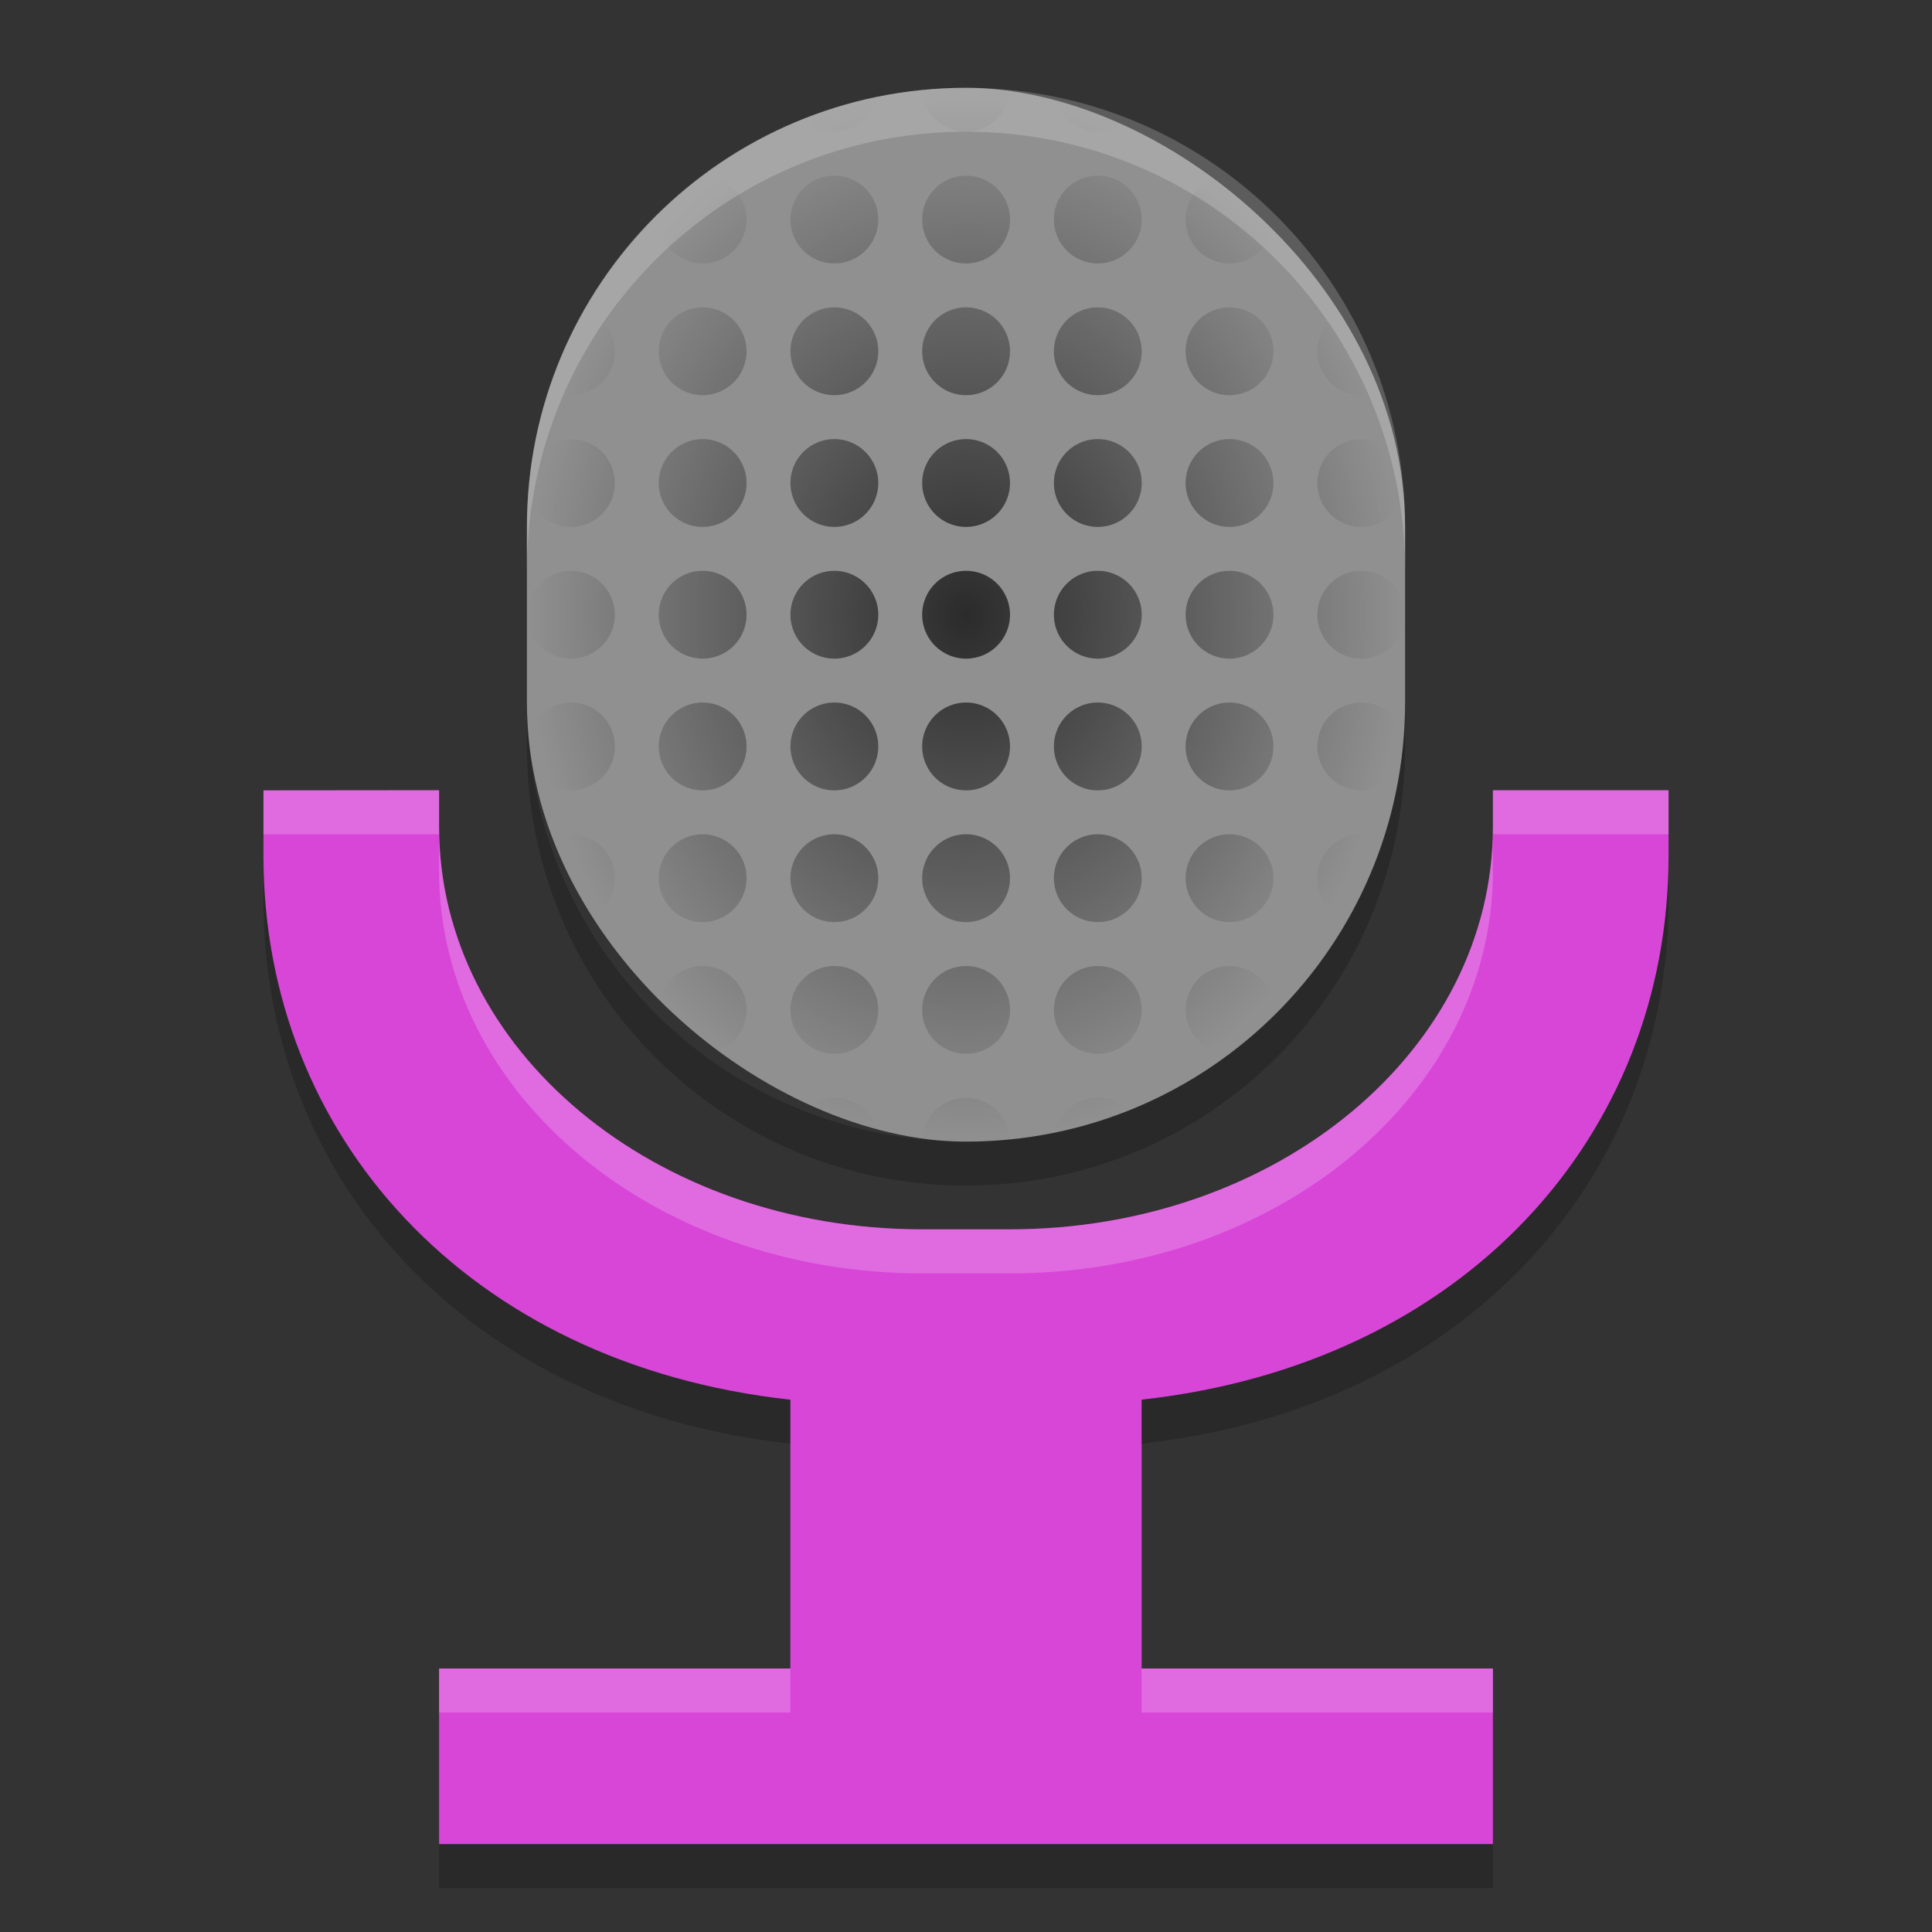 <svg xmlns="http://www.w3.org/2000/svg" width="22" height="22" version="1">
 <rect width="100%" height="100%" fill="#333333" stroke="none"/>
 <defs>
  <radialGradient id="radialGradient4801-6" cx="24" cy="18" r="10" gradientTransform="matrix(.5 0 0 .6 -1 -3.8)" gradientUnits="userSpaceOnUse">
   <stop offset="0"/>
   <stop offset="1" stop-opacity="0"/>
  </radialGradient>
 </defs>
 <rect fill="#909090" width="12" height="10" x="-13" y="-16" rx="5" ry="5" transform="matrix(0,-1,-1,0,0,0)"/>
 <path fill="url(#radialGradient4801-6)" opacity=".7" d="m11 1c-0.169 0-0.335 0.008-0.499 0.024a0.5 0.5 0 0 0 0.499 0.476 0.5 0.5 0 0 0 0.499 -0.476c-0.164-0.016-0.331-0.024-0.499-0.024zm-1.01 0.102c-0.291 0.059-0.572 0.147-0.841 0.254a0.5 0.5 0 0 0 0.351 0.144 0.5 0.5 0 0 0 0.489 -0.398zm2.022 0a0.5 0.5 0 0 0 0.489 0.398 0.5 0.5 0 0 0 0.351 -0.145c-0.27-0.107-0.55-0.195-0.841-0.254zm-4.009 0.898c-0.173 0.13-0.341 0.269-0.496 0.42a0.5 0.5 0 0 0 -0.006 0.08 0.5 0.5 0 0 0 0.5 0.5 0.5 0.5 0 0 0 0.5 -0.5 0.5 0.5 0 0 0 -0.498 -0.5zm1.498 0a0.5 0.5 0 0 0 -0.5 0.5 0.5 0.5 0 0 0 0.5 0.5 0.5 0.5 0 0 0 0.5 -0.5 0.5 0.5 0 0 0 -0.5 -0.5zm1.5 0a0.5 0.5 0 0 0 -0.5 0.5 0.5 0.5 0 0 0 0.5 0.5 0.5 0.5 0 0 0 0.5 -0.5 0.5 0.5 0 0 0 -0.5 -0.5zm1.5 0a0.5 0.5 0 0 0 -0.5 0.5 0.5 0.5 0 0 0 0.5 0.5 0.5 0.5 0 0 0 0.5 -0.5 0.5 0.5 0 0 0 -0.5 -0.5zm1.498 0a0.5 0.5 0 0 0 -0.498 0.5 0.5 0.5 0 0 0 0.5 0.5 0.5 0.5 0 0 0 0.5 -0.5 0.5 0.5 0 0 0 -0.007 -0.081c-0.154-0.151-0.321-0.289-0.495-0.419zm-5.998 1.5a0.5 0.5 0 0 0 -0.5 0.5 0.5 0.5 0 0 0 0.5 0.5 0.5 0.5 0 0 0 0.5 -0.5 0.5 0.5 0 0 0 -0.5 -0.5zm1.5 0a0.5 0.5 0 0 0 -0.5 0.5 0.5 0.5 0 0 0 0.5 0.5 0.5 0.5 0 0 0 0.5 -0.5 0.5 0.5 0 0 0 -0.5 -0.5zm1.5 0a0.5 0.5 0 0 0 -0.5 0.5 0.5 0.5 0 0 0 0.5 0.5 0.5 0.5 0 0 0 0.5 -0.5 0.5 0.5 0 0 0 -0.5 -0.5zm1.5 0a0.5 0.5 0 0 0 -0.5 0.5 0.5 0.5 0 0 0 0.5 0.5 0.5 0.5 0 0 0 0.5 -0.5 0.5 0.5 0 0 0 -0.5 -0.5zm1.5 0a0.5 0.5 0 0 0 -0.5 0.5 0.5 0.5 0 0 0 0.5 0.5 0.5 0.5 0 0 0 0.5 -0.5 0.5 0.5 0 0 0 -0.5 -0.5zm-7.345 0.025c-0.163 0.286-0.299 0.59-0.403 0.908a0.5 0.5 0 0 0 0.248 0.067 0.5 0.5 0 0 0 0.5 -0.5 0.5 0.5 0 0 0 -0.344 -0.475zm8.69 0a0.5 0.5 0 0 0 -0.345 0.475 0.5 0.5 0 0 0 0.5 0.5 0.5 0.5 0 0 0 0.248 -0.067c-0.104-0.319-0.24-0.621-0.404-0.907zm-8.845 1.475a0.5 0.5 0 0 0 -0.44 0.265c-0.018 0.121-0.032 0.243-0.041 0.367a0.5 0.5 0 0 0 0.481 0.368 0.5 0.5 0 0 0 0.5 -0.5 0.5 0.5 0 0 0 -0.5 -0.5zm1.5 0a0.5 0.5 0 0 0 -0.5 0.5 0.5 0.5 0 0 0 0.5 0.5 0.5 0.5 0 0 0 0.5 -0.5 0.5 0.5 0 0 0 -0.5 -0.5zm1.5 0a0.5 0.5 0 0 0 -0.5 0.5 0.5 0.5 0 0 0 0.5 0.5 0.5 0.5 0 0 0 0.5 -0.5 0.5 0.5 0 0 0 -0.5 -0.5zm1.5 0a0.5 0.5 0 0 0 -0.5 0.5 0.5 0.5 0 0 0 0.5 0.5 0.5 0.5 0 0 0 0.5 -0.5 0.5 0.5 0 0 0 -0.5 -0.5zm1.5 0a0.5 0.5 0 0 0 -0.5 0.5 0.5 0.5 0 0 0 0.5 0.5 0.5 0.5 0 0 0 0.5 -0.5 0.5 0.5 0 0 0 -0.5 -0.5zm1.5 0a0.5 0.5 0 0 0 -0.5 0.5 0.5 0.5 0 0 0 0.5 0.5 0.5 0.5 0 0 0 0.5 -0.5 0.5 0.5 0 0 0 -0.5 -0.5zm1.5 0a0.5 0.5 0 0 0 -0.5 0.5 0.5 0.5 0 0 0 0.5 0.5 0.5 0.5 0 0 0 0.481 -0.366 0.5 0.5 0 0 0 0 -0.001c-0.009-0.124-0.023-0.247-0.041-0.368a0.5 0.5 0 0 0 -0.441 -0.265zm-9 1.5a0.5 0.5 0 0 0 -0.5 0.5 0.5 0.5 0 0 0 0.5 0.5 0.5 0.5 0 0 0 0.5 -0.5 0.5 0.5 0 0 0 -0.5 -0.5zm1.5 0a0.5 0.5 0 0 0 -0.5 0.5 0.5 0.5 0 0 0 0.5 0.5 0.5 0.5 0 0 0 0.5 -0.5 0.5 0.5 0 0 0 -0.5 -0.5zm1.5 0a0.5 0.5 0 0 0 -0.5 0.5 0.5 0.5 0 0 0 0.5 0.5 0.5 0.5 0 0 0 0.5 -0.5 0.5 0.5 0 0 0 -0.5 -0.5zm1.5 0a0.5 0.5 0 0 0 -0.5 0.5 0.5 0.5 0 0 0 0.5 0.5 0.5 0.5 0 0 0 0.5 -0.5 0.5 0.5 0 0 0 -0.5 -0.5zm1.5 0a0.5 0.5 0 0 0 -0.5 0.5 0.5 0.5 0 0 0 0.5 0.5 0.5 0.5 0 0 0 0.5 -0.5 0.5 0.5 0 0 0 -0.5 -0.5zm1.5 0a0.5 0.5 0 0 0 -0.5 0.5 0.5 0.5 0 0 0 0.5 0.5 0.5 0.5 0 0 0 0.5 -0.5 0.5 0.5 0 0 0 -0.5 -0.5zm1.5 0a0.5 0.5 0 0 0 -0.5 0.5 0.5 0.5 0 0 0 0.5 0.5 0.5 0.5 0 0 0 0.5 -0.5 0.5 0.5 0 0 0 -0.5 -0.5zm-9 1.5a0.5 0.5 0 0 0 -0.481 0.366v0.001c0.009 0.124 0.023 0.247 0.041 0.368a0.5 0.5 0 0 0 0.441 0.265 0.5 0.5 0 0 0 0.5 -0.5 0.5 0.5 0 0 0 -0.5 -0.5zm1.5 0a0.5 0.5 0 0 0 -0.5 0.5 0.5 0.5 0 0 0 0.5 0.5 0.5 0.5 0 0 0 0.5 -0.5 0.5 0.5 0 0 0 -0.5 -0.5zm1.5 0a0.5 0.5 0 0 0 -0.5 0.5 0.5 0.5 0 0 0 0.5 0.5 0.5 0.5 0 0 0 0.5 -0.5 0.5 0.5 0 0 0 -0.5 -0.5zm1.5 0a0.5 0.5 0 0 0 -0.5 0.5 0.5 0.5 0 0 0 0.5 0.5 0.5 0.5 0 0 0 0.5 -0.5 0.5 0.5 0 0 0 -0.5 -0.5zm1.5 0a0.5 0.5 0 0 0 -0.5 0.5 0.5 0.5 0 0 0 0.5 0.5 0.5 0.5 0 0 0 0.5 -0.5 0.5 0.5 0 0 0 -0.5 -0.5zm1.5 0a0.5 0.5 0 0 0 -0.5 0.5 0.5 0.5 0 0 0 0.5 0.5 0.5 0.5 0 0 0 0.5 -0.5 0.5 0.5 0 0 0 -0.5 -0.5zm1.5 0a0.5 0.5 0 0 0 -0.5 0.5 0.5 0.5 0 0 0 0.5 0.5 0.5 0.5 0 0 0 0.44 -0.265c0.018-0.121 0.032-0.243 0.041-0.367a0.5 0.5 0 0 0 -0.481 -0.368zm-9 1.5a0.5 0.5 0 0 0 -0.248 0.067c0.104 0.318 0.24 0.621 0.403 0.907a0.5 0.5 0 0 0 0.344 -0.475 0.5 0.5 0 0 0 -0.5 -0.5zm1.5 0a0.5 0.5 0 0 0 -0.5 0.5 0.5 0.5 0 0 0 0.5 0.5 0.5 0.5 0 0 0 0.5 -0.5 0.5 0.5 0 0 0 -0.5 -0.5zm1.5 0a0.5 0.5 0 0 0 -0.5 0.5 0.5 0.5 0 0 0 0.5 0.5 0.5 0.5 0 0 0 0.5 -0.5 0.5 0.5 0 0 0 -0.5 -0.5zm1.5 0a0.5 0.5 0 0 0 -0.5 0.5 0.5 0.5 0 0 0 0.5 0.5 0.5 0.5 0 0 0 0.5 -0.5 0.5 0.5 0 0 0 -0.5 -0.5zm1.5 0a0.5 0.5 0 0 0 -0.5 0.5 0.5 0.5 0 0 0 0.5 0.5 0.5 0.5 0 0 0 0.5 -0.5 0.5 0.5 0 0 0 -0.5 -0.5zm1.5 0a0.5 0.5 0 0 0 -0.5 0.5 0.5 0.5 0 0 0 0.5 0.5 0.5 0.5 0 0 0 0.5 -0.5 0.5 0.5 0 0 0 -0.5 -0.5zm1.5 0a0.5 0.5 0 0 0 -0.5 0.5 0.5 0.5 0 0 0 0.345 0.475c0.163-0.287 0.299-0.59 0.403-0.908a0.5 0.5 0 0 0 -0.248 -0.067zm-7.5 1.5a0.5 0.5 0 0 0 -0.5 0.5 0.5 0.5 0 0 0 0.007 0.081c0.154 0.151 0.322 0.289 0.495 0.419a0.5 0.5 0 0 0 0.498 -0.5 0.5 0.5 0 0 0 -0.5 -0.5zm1.5 0a0.5 0.5 0 0 0 -0.5 0.5 0.5 0.5 0 0 0 0.5 0.5 0.5 0.5 0 0 0 0.5 -0.5 0.5 0.5 0 0 0 -0.5 -0.5zm1.5 0a0.5 0.5 0 0 0 -0.5 0.5 0.5 0.5 0 0 0 0.5 0.5 0.5 0.5 0 0 0 0.5 -0.5 0.5 0.5 0 0 0 -0.5 -0.5zm1.5 0a0.5 0.5 0 0 0 -0.5 0.5 0.5 0.5 0 0 0 0.5 0.5 0.5 0.5 0 0 0 0.5 -0.5 0.5 0.5 0 0 0 -0.5 -0.5zm1.5 0a0.5 0.5 0 0 0 -0.5 0.5 0.5 0.5 0 0 0 0.498 0.5c0.174-0.13 0.341-0.269 0.496-0.42a0.5 0.5 0 0 0 0.006 -0.08 0.5 0.5 0 0 0 -0.5 -0.5zm-4.5 1.5a0.5 0.5 0 0 0 -0.352 0.145c0.27 0.107 0.55 0.195 0.841 0.254a0.5 0.5 0 0 0 -0.489 -0.399zm1.5 0a0.5 0.5 0 0 0 -0.499 0.476c0.164 0.016 0.331 0.025 0.499 0.025s0.335-0.008 0.499-0.024a0.5 0.5 0 0 0 -0.499 -0.475zm1.5 0a0.5 0.5 0 0 0 -0.489 0.398c0.291-0.059 0.571-0.147 0.841-0.254a0.5 0.5 0 0 0 -0.351 -0.144z"/>
 <path fill="#d846d8" d="m3 9v0.75c0 3.179 2.322 5.784 6 6.189v3.06h-4v2h12v-2h-4v-3.061c3.678-0.406 6-3.011 6-6.19v-0.75h-2v0.418c0 2.539-2.453 4.582-5.5 4.582h-1c-3.047 0-5.5-2.043-5.5-4.582v-0.418z"/>
 <path opacity=".2" d="m6 8v0.5c0 2.77 2.23 5 5 5s5-2.23 5-5v-0.5c0 2.77-2.23 5-5 5s-5-2.23-5-5zm-3 1.75v0.5c0 3.179 2.322 5.784 6 6.189v-0.5c-3.678-0.406-6-3.011-6-6.19zm16 0c0 3.179-2.322 5.784-6 6.189v0.5c3.678-0.406 6-3.011 6-6.19v-0.5zm-14 11.25v0.5h12v-0.5h-12z"/>
 <path fill="#fff" opacity=".2" d="m11 1c-2.77 0-5 2.23-5 5v0.5c0-2.77 2.23-5 5-5s5 2.23 5 5v-0.5c0-2.77-2.23-5-5-5zm-8 8v0.5h2v0.418c0 2.539 2.453 4.582 5.5 4.582h1c3.047 0 5.5-2.043 5.5-4.582v-0.418h2v-0.5h-2v0.418c0 2.539-2.453 4.582-5.5 4.582h-1c-3.047 0-5.5-2.043-5.5-4.582v-0.418h-2zm2 10v0.5h4v-0.5h-4zm8 0v0.5h4v-0.5h-4z"/>
</svg>
